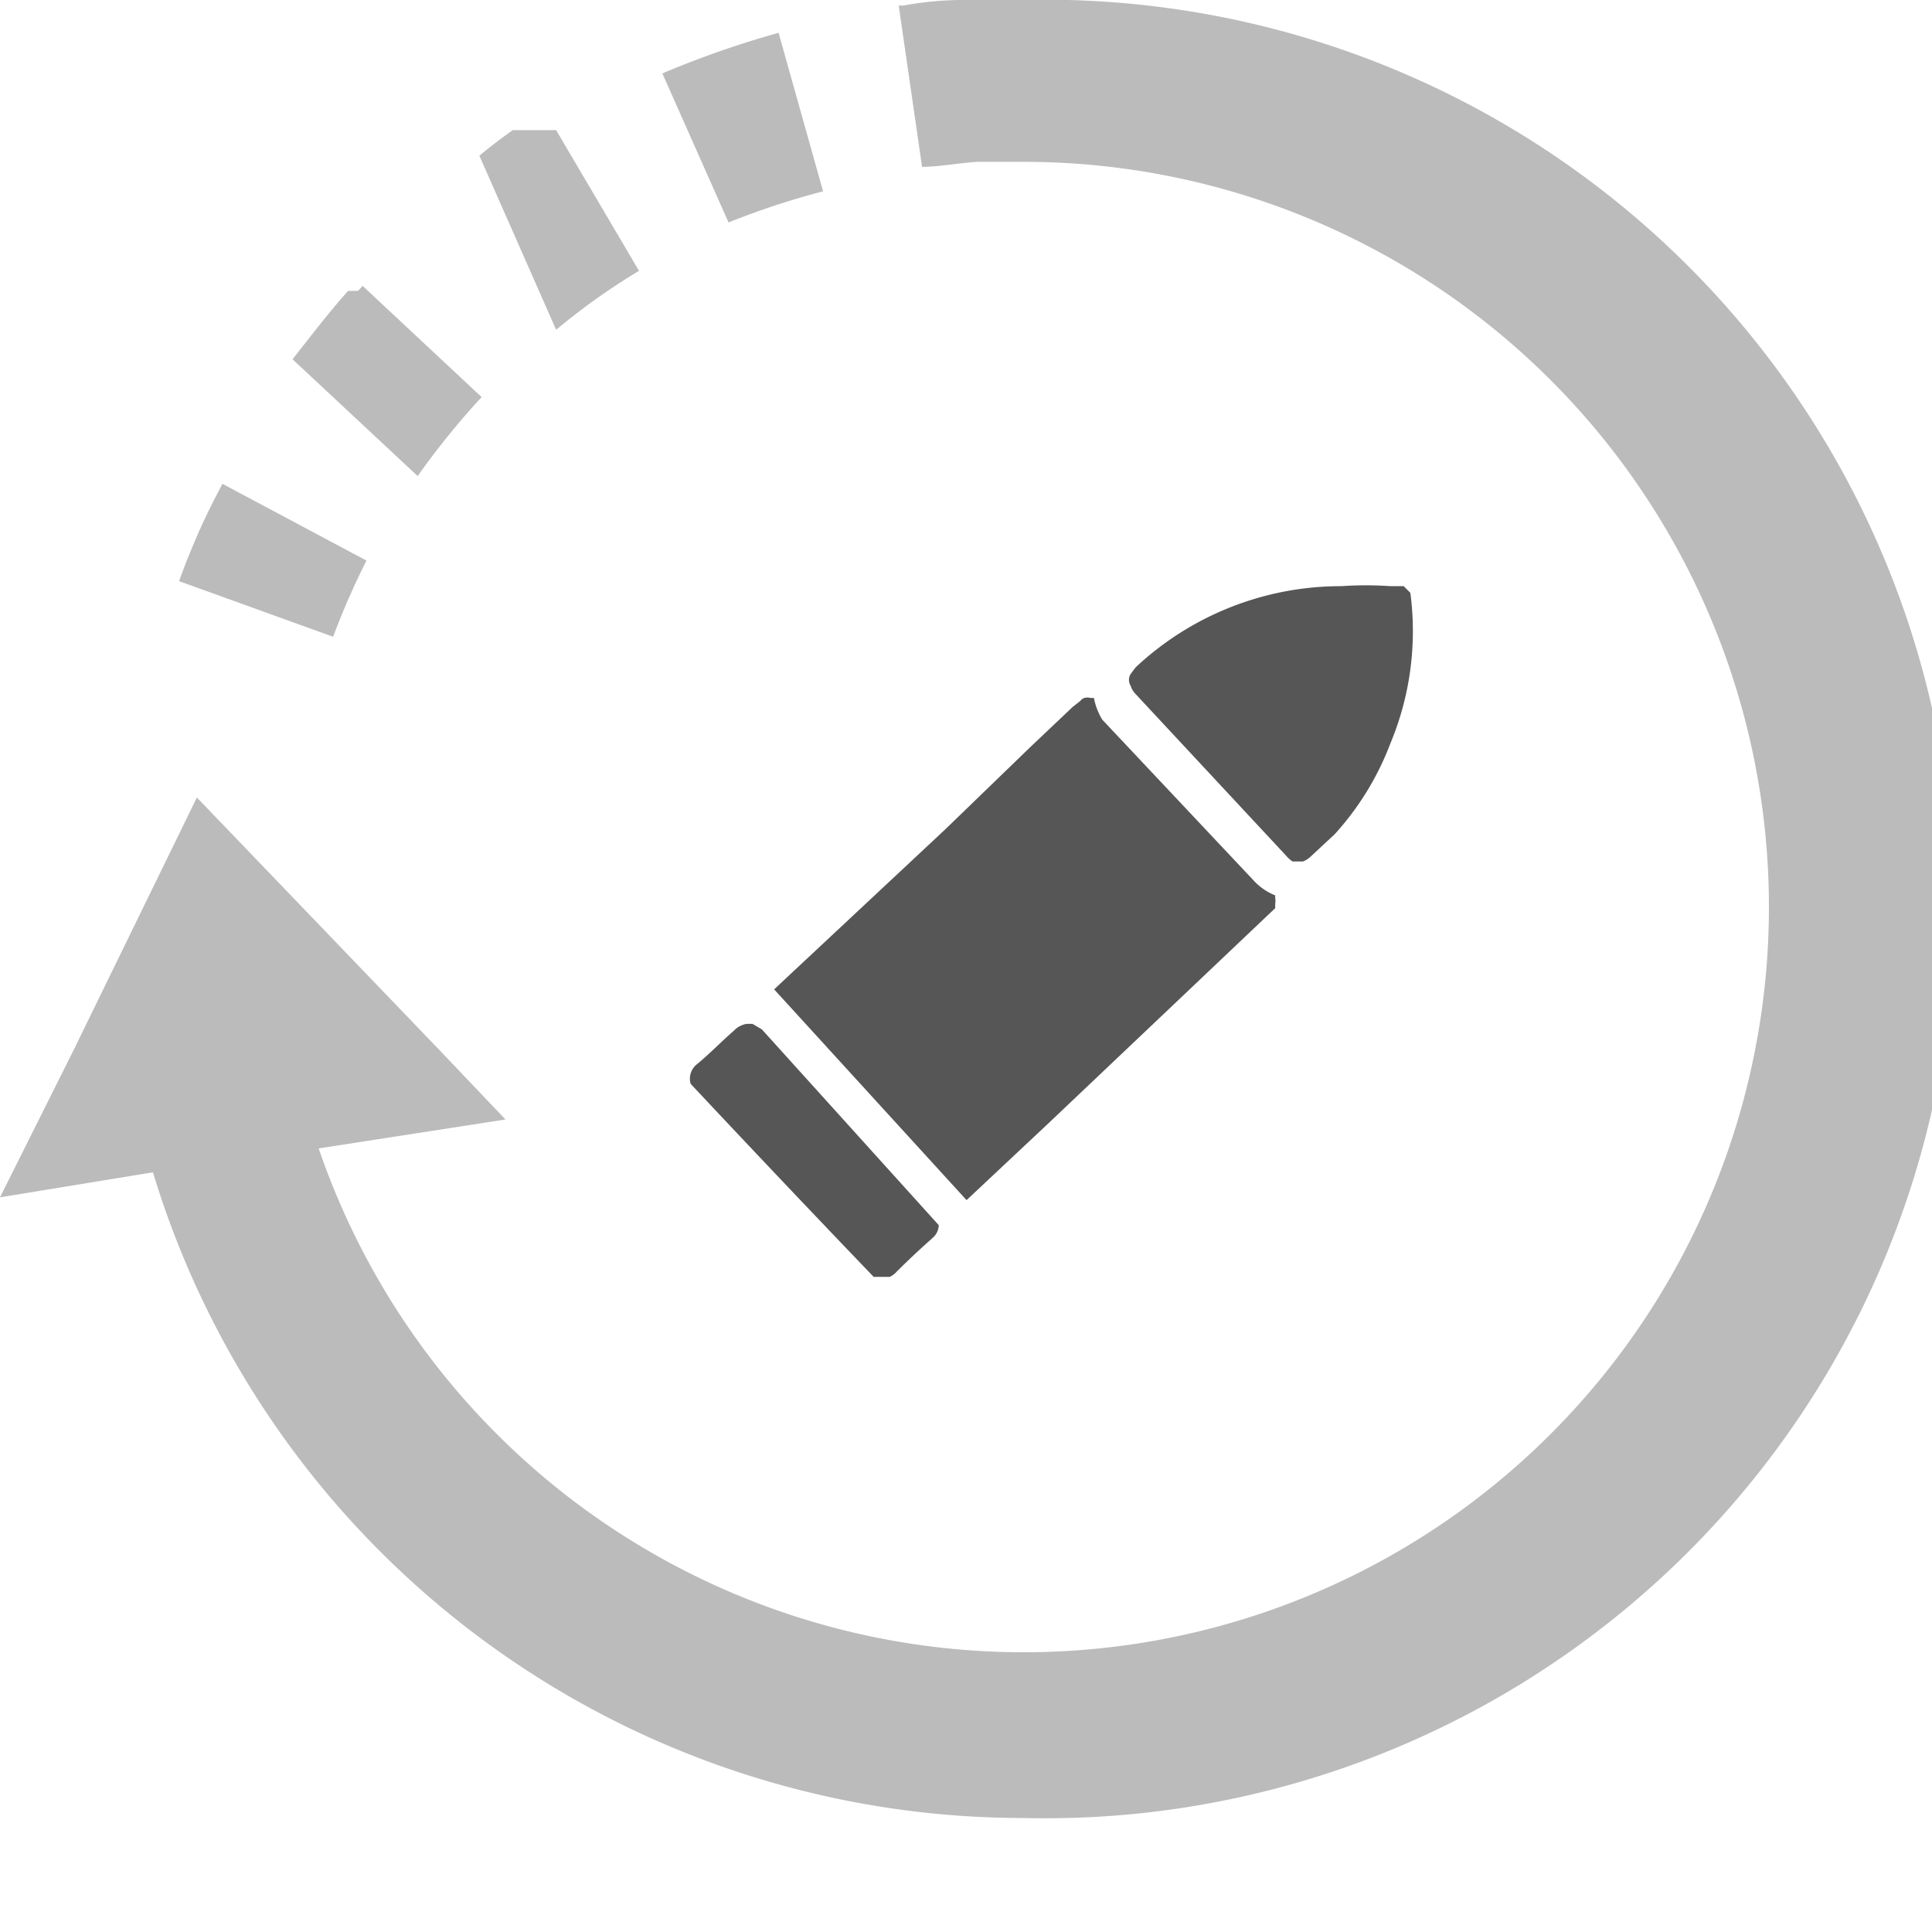 <svg xmlns="http://www.w3.org/2000/svg" viewBox="0 0 34.74 34.74">
  <defs>
    <style>
      .cls-1,.cls-2{fill:#565656}.cls-1{opacity:.4;isolation:isolate}
    </style>
  </defs>
  <g id="Disturbing_Strike" data-name="Disturbing Strike">
    <path class="cls-1" d="M18.39 32.69a16.35 16.35 0 100-32.69h-1.15a6.13 6.13 0 00-1 .1h-.08l.42 2.9c.31 0 .66-.07 1-.09h.85a13.4 13.4 0 11-12.7 17.74l3.36-.52-1.18-1.24-4.37-4.55-2.22 4.55L0 21.53l2.75-.45a16.36 16.36 0 0015.64 11.61zM8.66 7.14l-2.14-2-.08.09h-.18c-.35.39-.66.8-1 1.23l2.25 2.1a14.27 14.27 0 011.15-1.42z"/>
    <path class="cls-1" d="M14.8 3.44L14 .59a17.24 17.24 0 00-2.09.73L13.1 4a14.22 14.22 0 011.7-.56zM6.59 10.08L4 8.7c-.16.3-.31.6-.45.92-.12.28-.23.55-.33.83l2.77 1a13.54 13.54 0 01.6-1.37zM11.49 4.87L10 2.34h-.78c-.21.15-.41.3-.6.46L10 5.93a11.85 11.85 0 011.49-1.06z"/>
    <path class="cls-2" d="M13.53 18.41h-.1a.4.4 0 00-.23.12c-.22.19-.42.4-.66.6a.33.33 0 00-.12.17.31.31 0 000 .19q1.63 1.74 3.29 3.47H16a.38.38 0 00.12-.09c.19-.19.37-.36.56-.53l.11-.1a.31.31 0 00.09-.21l-3.18-3.52zM19.67 12.55h-.06a.21.21 0 00-.11 0 .12.12 0 00-.07.05l-.14.11-.76.72L17 14.91l-3.08 2.88 3.46 3.79 1.46-1.37L21.17 18l1.76-1.67v-.08a.3.3 0 000-.1v-.05a1.05 1.05 0 01-.39-.27l-2.72-2.89a1.18 1.18 0 01-.15-.39zM23.12 15.38a.63.63 0 00.12.11h.19a.42.42 0 00.14-.09L24 15a5.11 5.11 0 001-1.63 5.24 5.24 0 00.36-2.71l-.12-.12H25a6.41 6.41 0 00-.88 0 5.4 5.4 0 00-3.7 1.46l-.09.12a.2.2 0 000 .21.38.38 0 00.09.15z"/>
  </g>
</svg>